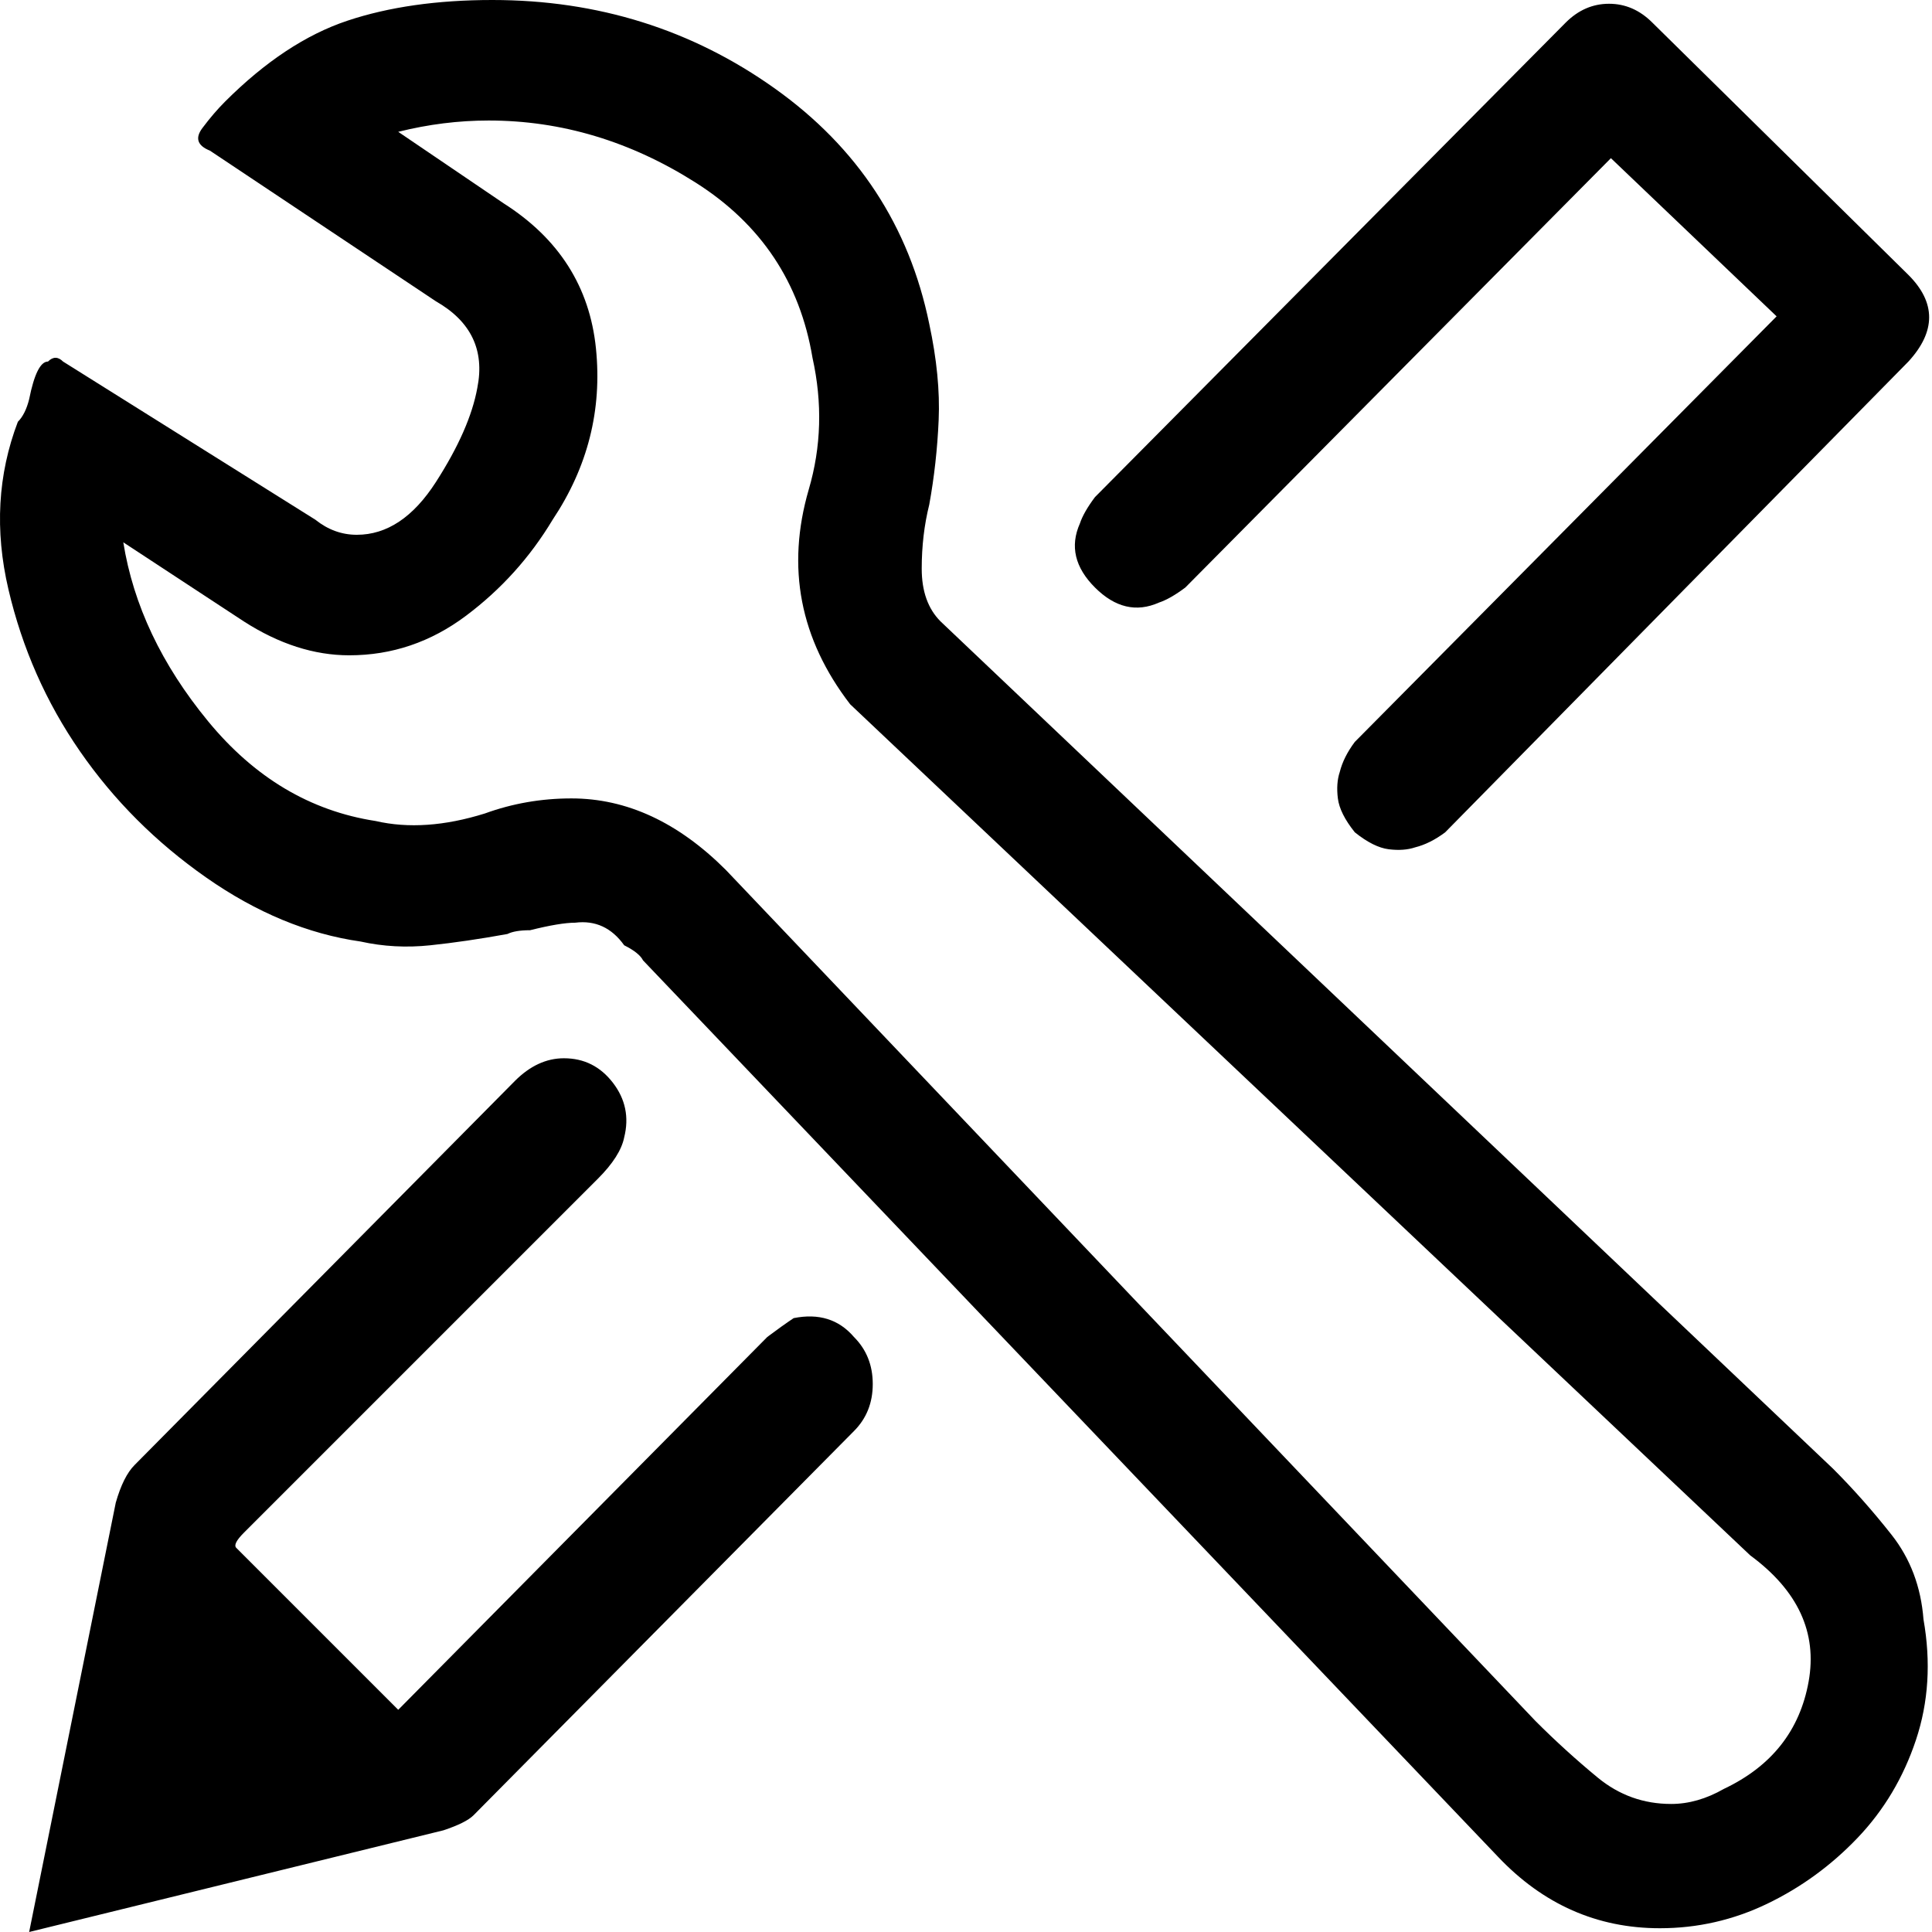 <svg xmlns="http://www.w3.org/2000/svg" viewBox="0 0 512 512">
	<path d="M456.848 474.074q18.963-8.982 22.457-28.444t-15.47-33.435L225.3 186.635q-19.961-25.949-10.979-56.888 4.99-16.967.998-34.932-4.99-29.942-30.94-46.41t-54.892-16.467q-11.977 0-23.953 2.994l27.945 18.963q21.957 13.972 24.452 38.425t-11.477 45.411q-8.983 14.97-22.955 25.45t-30.94 10.48q-13.973 0-27.945-8.983L32.677 143.72q3.992 24.952 22.456 47.408t44.413 26.448q12.975 2.994 28.944-1.996 10.978-3.992 22.955-3.992 21.957 0 40.92 18.963l214.58 225.56q7.985 7.984 16.469 14.97t19.462 6.986q6.986 0 13.972-3.992zM7.726 512L30.68 398.222q1.996-6.986 4.99-9.98L136.474 286.44q5.988-5.989 12.975-5.989 7.984 0 12.975 6.488t2.994 14.471q-.998 4.99-6.987 10.979l-93.816 93.817q-2.995 2.994-1.997 3.992l42.917 42.916 97.809-98.807q3.992-2.994 6.986-4.99 9.98-1.996 15.969 4.99 4.99 4.99 4.99 12.476t-4.99 12.475L125.496 481.06q-1.996 1.997-7.985 3.993zm502.02-82.838q2.993 16.967-1.997 31.937t-15.47 25.95-23.953 17.466-28.444 6.487q-24.952 0-42.917-18.963L170.408 254.503q-.998-1.996-4.99-3.992-4.99-6.987-12.975-5.989-3.992 0-11.977 1.997-3.992 0-5.988.998-10.978 1.996-20.46 2.994t-18.464-.998q-20.959-2.994-40.92-16.967T21.199 199.11 2.236 156.195t2.495-44.413q1.997-1.996 2.995-5.989 1.996-9.98 4.99-9.98 1.996-1.996 3.992 0l66.87 41.918q4.99 3.992 10.978 3.992 11.977 0 20.96-13.973t10.978-24.95q2.994-14.972-10.979-22.956L55.632 39.922q-4.99-1.996-1.996-5.988t5.988-6.987Q75.594 10.98 92.061 5.49T130.486 0q41.918 0 74.854 23.454t40.92 62.378q2.994 13.973 2.495 25.45t-2.495 22.457q-1.996 7.984-1.996 16.967t4.99 13.972L485.792 389.24q7.984 7.984 15.47 17.466t8.483 22.456zM437.885 5.988l67.867 66.87q10.978 10.978 0 22.955l-122.76 124.756q-3.992 2.994-7.985 3.992-2.994.998-6.986.5t-8.983-4.492q-3.992-4.99-4.49-8.982t.498-6.987q.998-3.992 3.992-7.984l111.782-112.78-43.914-41.918-112.78 113.778q-3.992 2.994-6.986 3.992-8.983 3.992-16.967-3.992t-3.992-16.967q.998-2.994 3.992-6.986L414.93 5.988q4.99-4.99 11.478-4.99t11.477 4.99z"/>
</svg>
